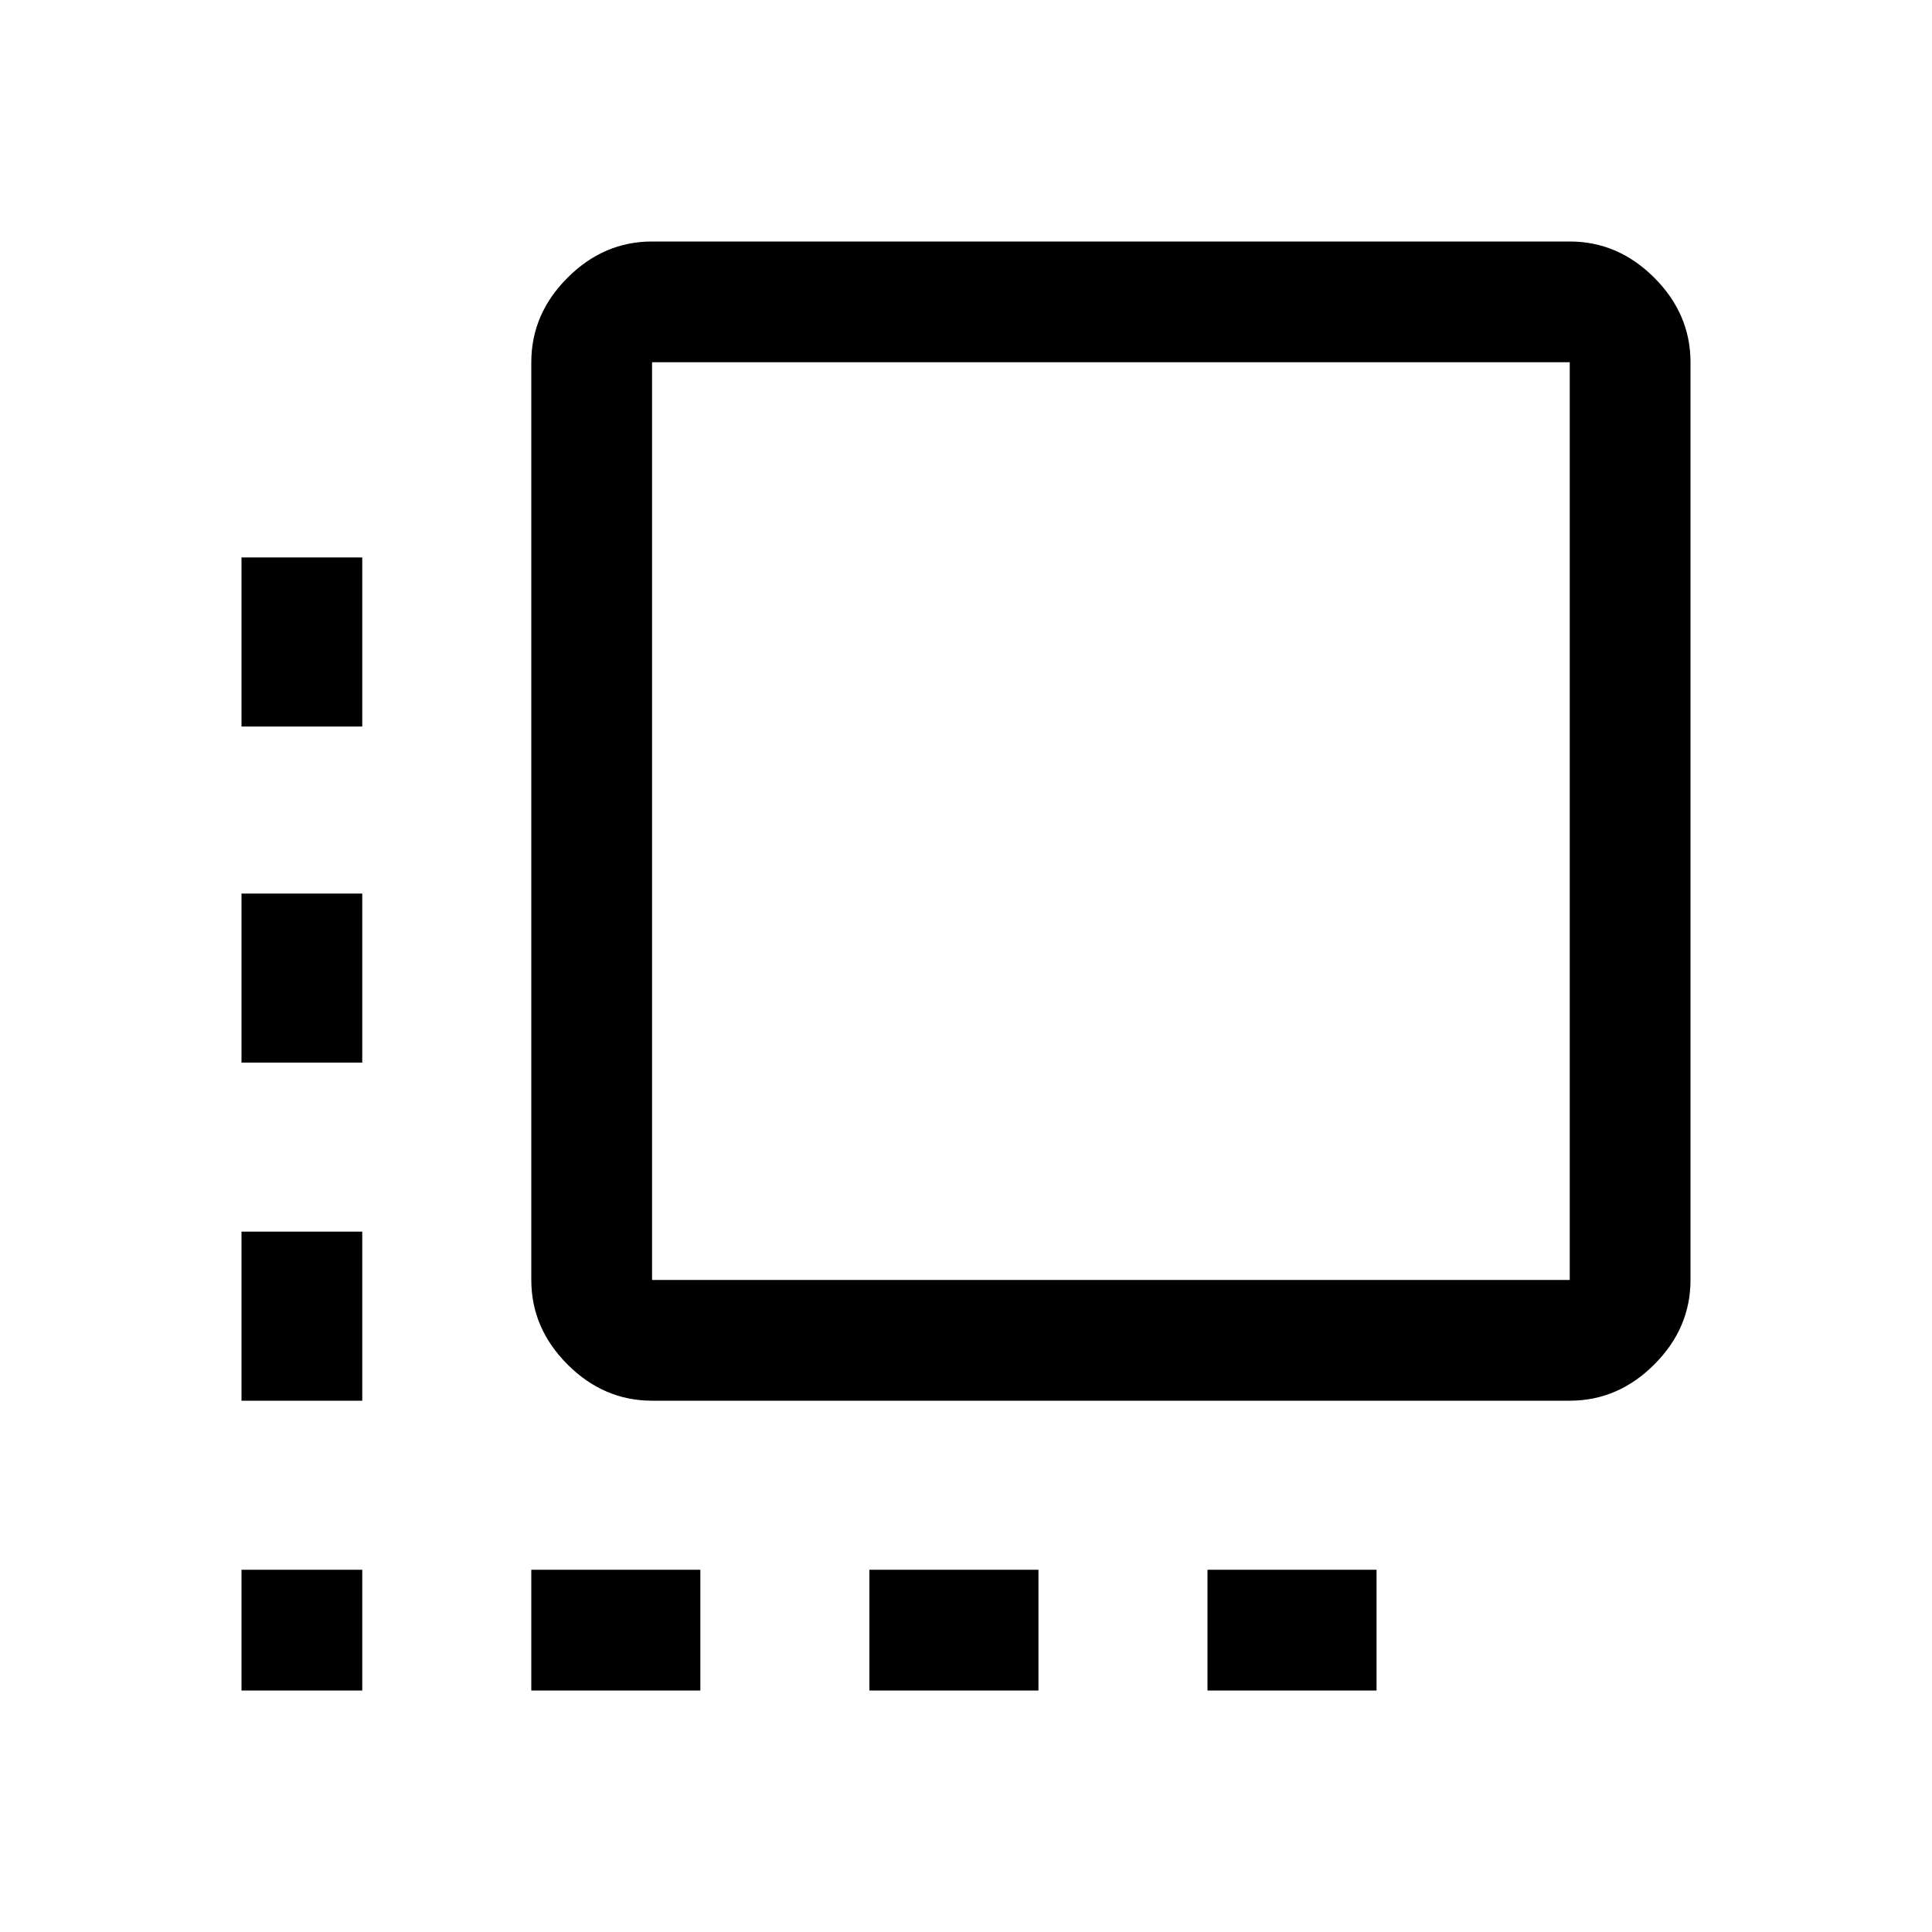 <svg xmlns="http://www.w3.org/2000/svg" width="48" height="48" viewBox="0 -960 960 960"><path d="M120-120v-60h60v60h-60Zm0-144v-84h60v84h-60Zm0-168v-84h60v84h-60Zm0-167v-84h60v84h-60Zm144 479v-60h84v60h-84Zm60-144q-24 0-42-18t-18-42v-456q0-24 18-42t42-18h456q24 0 42 18t18 42v456q0 24-18 42t-42 18H324Zm0-60h456v-456H324v456Zm108 204v-60h84v60h-84Zm168 0v-60h84v60h-84Z"/></svg>